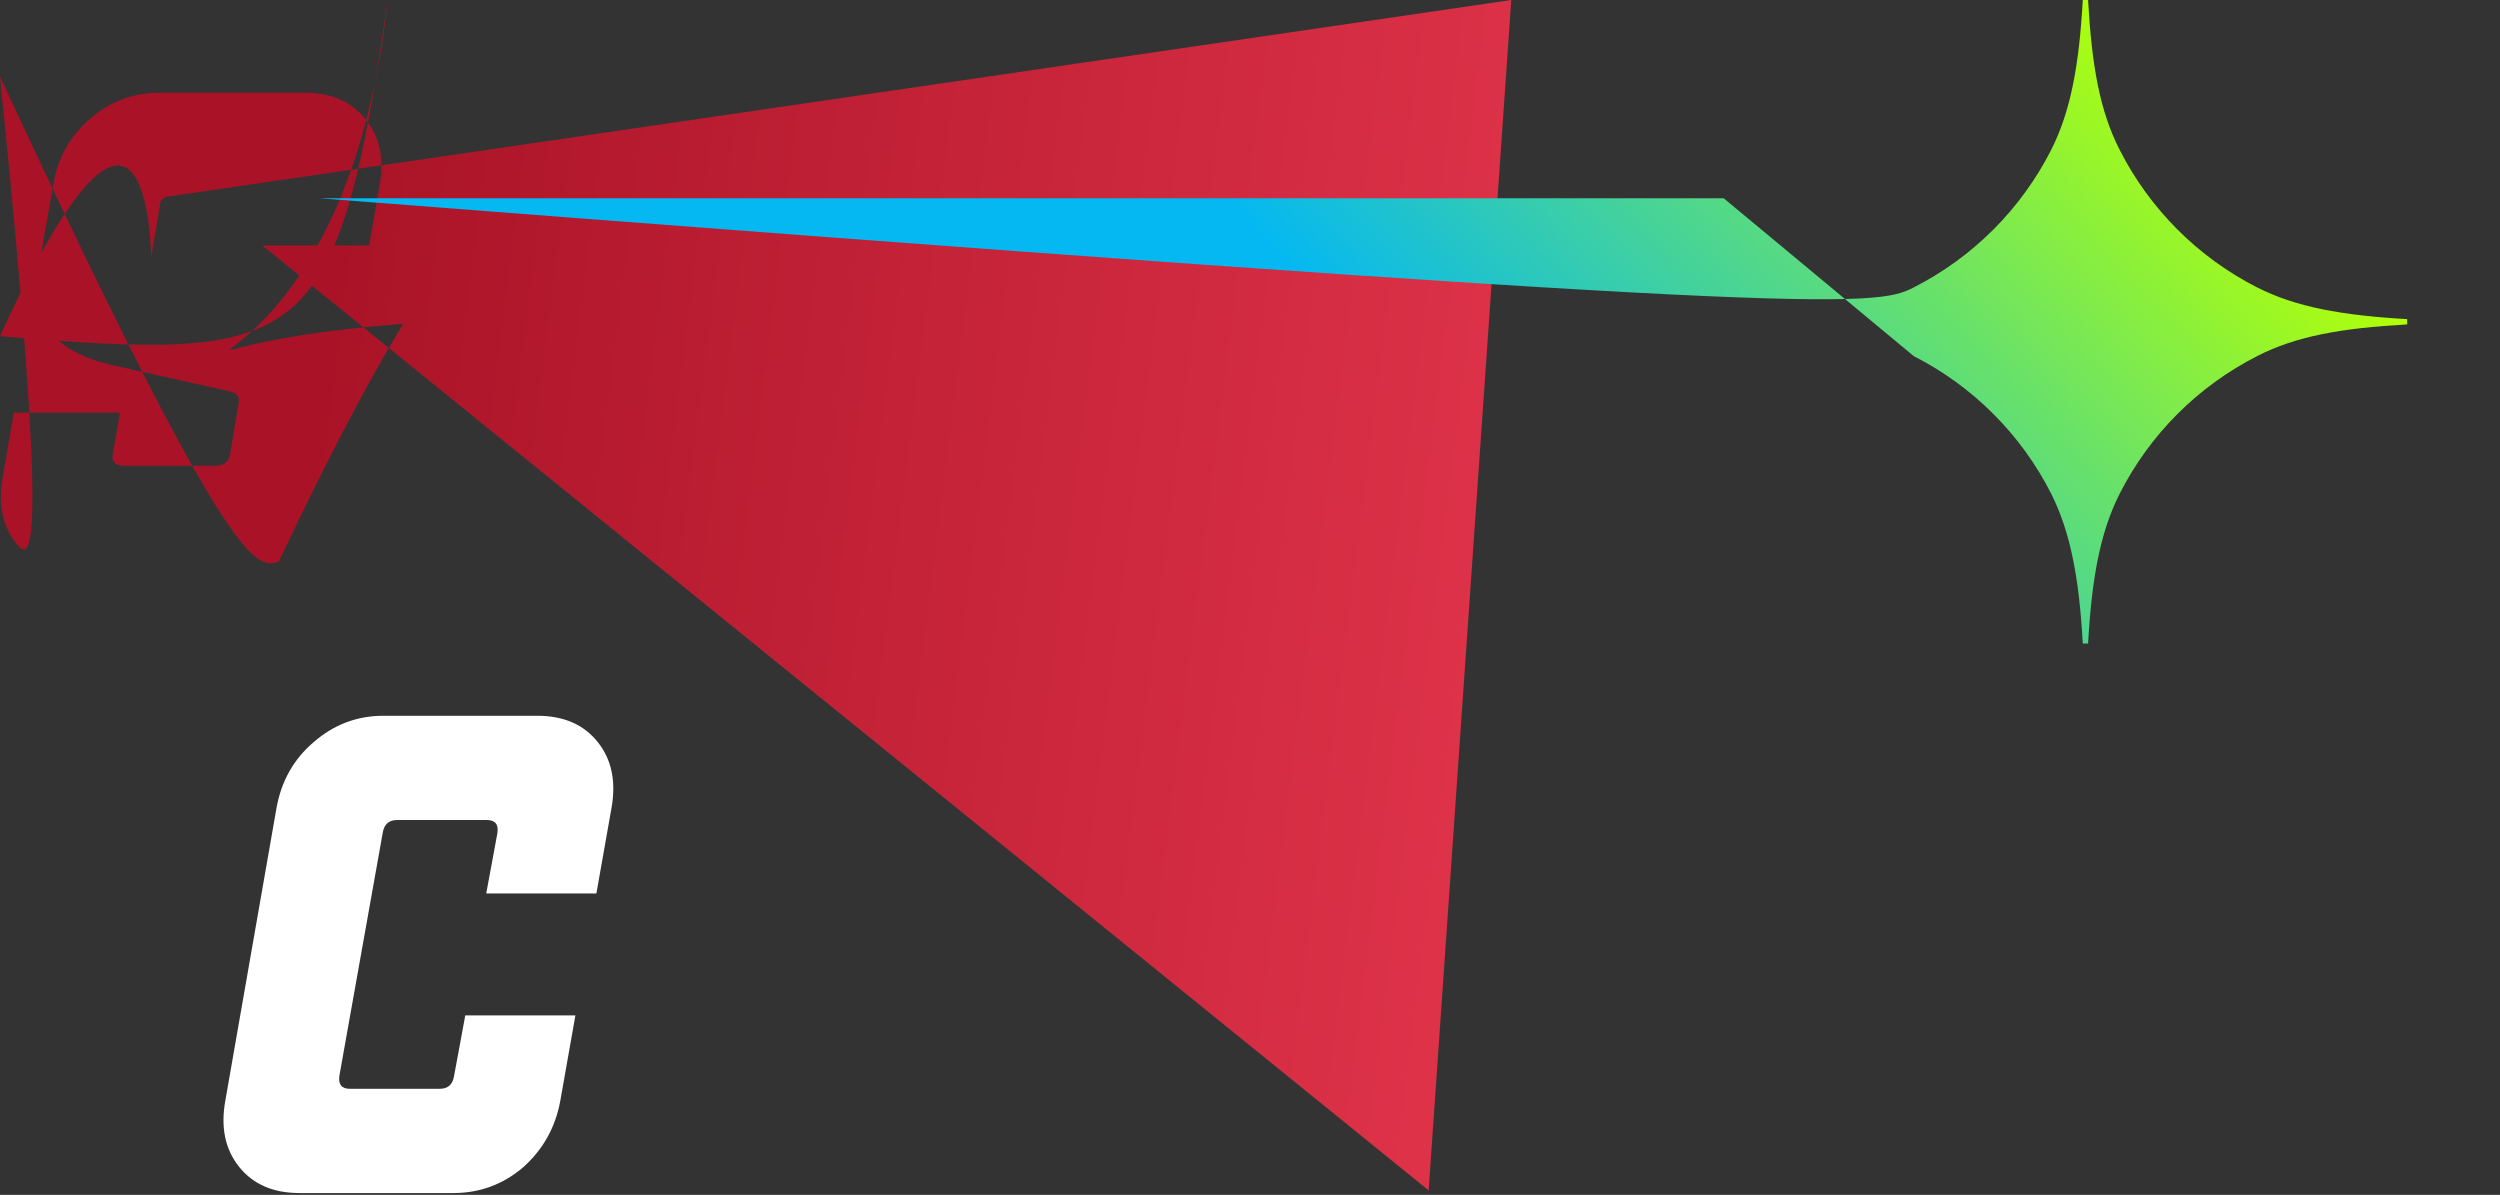 <svg width="567" height="271" viewBox="0 0 567 271" fill="none" xmlns="http://www.w3.org/2000/svg">
<rect x="0" y="0" width="567" height="271" fill="#333333" stroke="none"/>
<path d="M102.847 270.582H67.906C61.959 270.582 57.399 268.599 54.227 264.634C51.055 260.669 50.014 255.663 51.105 249.617L62.702 183.303C63.792 177.158 66.618 172.152 71.177 168.286C75.737 164.321 80.99 162.339 86.938 162.339H121.879C127.826 162.339 132.386 164.321 135.558 168.286C138.73 172.251 139.771 177.257 138.68 183.303L135.261 202.632H110.281L112.809 188.953C113.106 186.971 112.313 185.98 110.43 185.98H90.06C88.177 185.98 87.087 186.971 86.789 188.953L76.976 243.967C76.678 245.949 77.472 246.941 79.355 246.941H99.725C101.608 246.941 102.698 245.949 102.996 243.967L105.523 230.288H130.503L127.083 249.617C125.992 255.663 123.167 260.719 118.608 264.783C114.048 268.649 108.795 270.582 102.847 270.582Z" fill="white"/>
<!-- <path d="M194.677 248.279H164.493L155.126 269.987H128.512L179.659 162.933H208.802L222.629 269.987H196.609190.44L174.753 224.638H192.595Z" fill="white"/> -->
<!-- <path d="M294.382 196.982L295.868 188.656C296.265 186.872 295.522 185.98 293.638 185.98H274.309C272.426 185.98 271.335 186.872 271.038 188.656L269.254 199.361C268.956 200.848 269.749 201.79 271.633 202.186L297.653 207.836C311.134 210.612 316.883 217.749 314.9 229.247L311.183 249.617C310.093 255.663 307.268 260.719 302.708 264.783C298.148 268.649 292.895 270.582 286.947 270.582H252.304C246.356 270.582 241.797 268.599 238.625 264.634C235.453 260.669 234.412 255.663 235.502 249.617L238.03 234.897H262.117L260.481 244.264C260.184 246.048 261.027 246.941 263.009 246.941H283.825C285.708 246.941 286.799 246.048 287.096 244.264L289.029 232.667C289.326 231.279 288.533 230.387 286.65 229.99L260.63 224.192C247.248 221.218 241.549 214.081 243.531 202.781L246.951 183.303C247.942 177.257 250.718 172.251 255.277 168.286C259.837 164.321 265.14 162.339 271.187 162.339H304.046C309.994 162.339 314.553 164.321 317.725 168.286C320.996 172.251 322.087 177.257 320.996 183.303L318.617 196.982H294.382Z" fill="white"/> -->
<path d="M324.019 269.987L342.754C37.526 44.665 36.436 45.558 36.139 47.342L34.355 58.047C34.057 59.534 34.66.522C76.234 69.298 81.983 76.434 80.001 87.933L76.284 108.303C75.193 114.349 72.368 119.405 67.809 123.469C63.249 127.334 57.995 129.267 52.048 129.267H17.404C11.457 129.267 6.897 127.285 3.725 123.32C0.553 119.355 -0.487 114.349 0.603 108.303L3.131 93.583H27.218L25.582 102.95C25.285 104.734 26.127 105.626 28.11 105.626H48.926C50.809 105.626 51.899 104.734 52.197 102.95L54.13 91.353C54.427 89.965 53.634 89.073 51.751 88.676L25.731 82.878C12.349 79.904 6.649 72.767 8.632 61.467L12.052 41.989C13.043 35.943 15.818 30.937 20.378 26.972C24.938 23.007 30.241 21.024 36.287 21.024H69.147C75.094 21.024 79.654 23.007 82.826 26.972C86.097 30.937 87.187 35.943 86.097 41.989L83.718 55.668H59.482Z" fill="url(#paint0_linear_43_8)"/>
<!-- <path d="M107.854 21.6192H163.165C169.112 21.6192 173.672 23.6017 176.844 27.5666C180.016 31.5316 181.106 36.5373 180.115 42.5838L175.06 71.2801C174.068 77.4258 171.243 82.4811 166.585 86.446C161.926 90.3118 156.672 92.2447 150.824 92.2447H120.492L114.099 128.673H89.1195L107.854 21.6192ZM124.655 68.6038H147.702C149.585 68.6038 150.675 67.6125 150.973 65.6301L154.095 48.2339C154.392 46.2514 153.599 45.2602 151.716 45.2602H128.67L124.655 68.6038Z" fill="url(#paint1_linear_43_8)"/> -->
<!-- <path d="M198.895 21.6192H223.874L209.303 105.032H250.786L246.623 128.673H180.16L198.895 21.6192Z" fill="url(#paint2_linear_43_8)"/> -->
<!-- <path d="M260.601 128.673L279.336 21.6192H304.315L285.58 128.673H260.601Z" fill="url(#paint3_linear_43_8)"/> -->
<path d="M390.931 44.963H4 400 72.617 400 72.377C414.859 71.538 425.164 69.741 434.032 65.187C447.452 58.357 458.357 47.452 465.187 34.032C469.621 25.284 471.538 14.859 472.377 -6.43215e-06C472.617 -6.4112e-06 472.736 -6.40072e-06 472.976 -6.37977e-06C473.216 -6.35882e-06 473.336 -6.34834e-06 473.575 -6.32739e-06C474.414 14.859 476.211 25.164 480.765 34.032C487.595 47.452 498.5 58.357 511.921 65.187C520.668 69.621 531.093 71.538 545.952 72.377C545.952 72.617 545.952 72.736 545.952 72.976C545.952 73.216 545.952 73.335 545.952 73.575C531.093 74.414 520.788 76.212 511.921 80.765C498.5 87.595 487.595 98.5 480.765 111.921C476.331 120.668 474.414 131.093 473.575 145.952C473.336 145.952 473.216 145.952 472.976 145.952C472.736 145.952 472.617 145.952 472.377 145.952C471.538 131.093 469.621 120.788 465.187 111.921C458.357 98.5 447.452 87.595 434.032 80.765Z" fill="url(#paint5_linear_43_8)"/>
<defs>
<linearGradient id="paint0_linear_43_8" x1="78.597" y1="43.728" x2="515.65" y2="98.467" gradientUnits="userSpaceOnUse">
<stop stop-color="#AA1327"/>
<stop offset="1" stop-color="#FF465E"/>
</linearGradient>
<linearGradient id="paint1_linear_43_8" x1="78.597" y1="43.728" x2="515.65" y2="98.467" gradientUnits="userSpaceOnUse">
<stop stop-color="#AA1327"/>
<stop offset="1" stop-color="#FF465E"/>
</linearGradient>
<linearGradient id="paint2_linear_43_8" x1="78.597" y1="43.728" x2="515.65" y2="98.467" gradientUnits="userSpaceOnUse">
<stop stop-color="#AA1327"/>
<stop offset="1" stop-color="#FF465E"/>
</linearGradient>
<linearGradient id="paint3_linear_43_8" x1="78.597" y1="43.728" x2="515.65" y2="98.467" gradientUnits="userSpaceOnUse">
<stop stop-color="#AA1327"/>
<stop offset="1" stop-color="#FF465E"/>
</linearGradient>
<linearGradient id="paint4_linear_43_8" x1="78.597" y1="43.728" x2="515.65" y2="98.467" gradientUnits="userSpaceOnUse">
<stop stop-color="#AA1327"/>
<stop offset="1" stop-color="#FF465E"/>
</linearGradient>
<linearGradient id="paint5_linear_43_8" x1="470.541" y1="-7.067" x2="341.336" y2="112.824" gradientUnits="userSpaceOnUse">
<stop stop-color="#B0FF09"/>
<stop offset="1" stop-color="#05B8F1"/>
</linearGradient>
</defs>
</svg>
